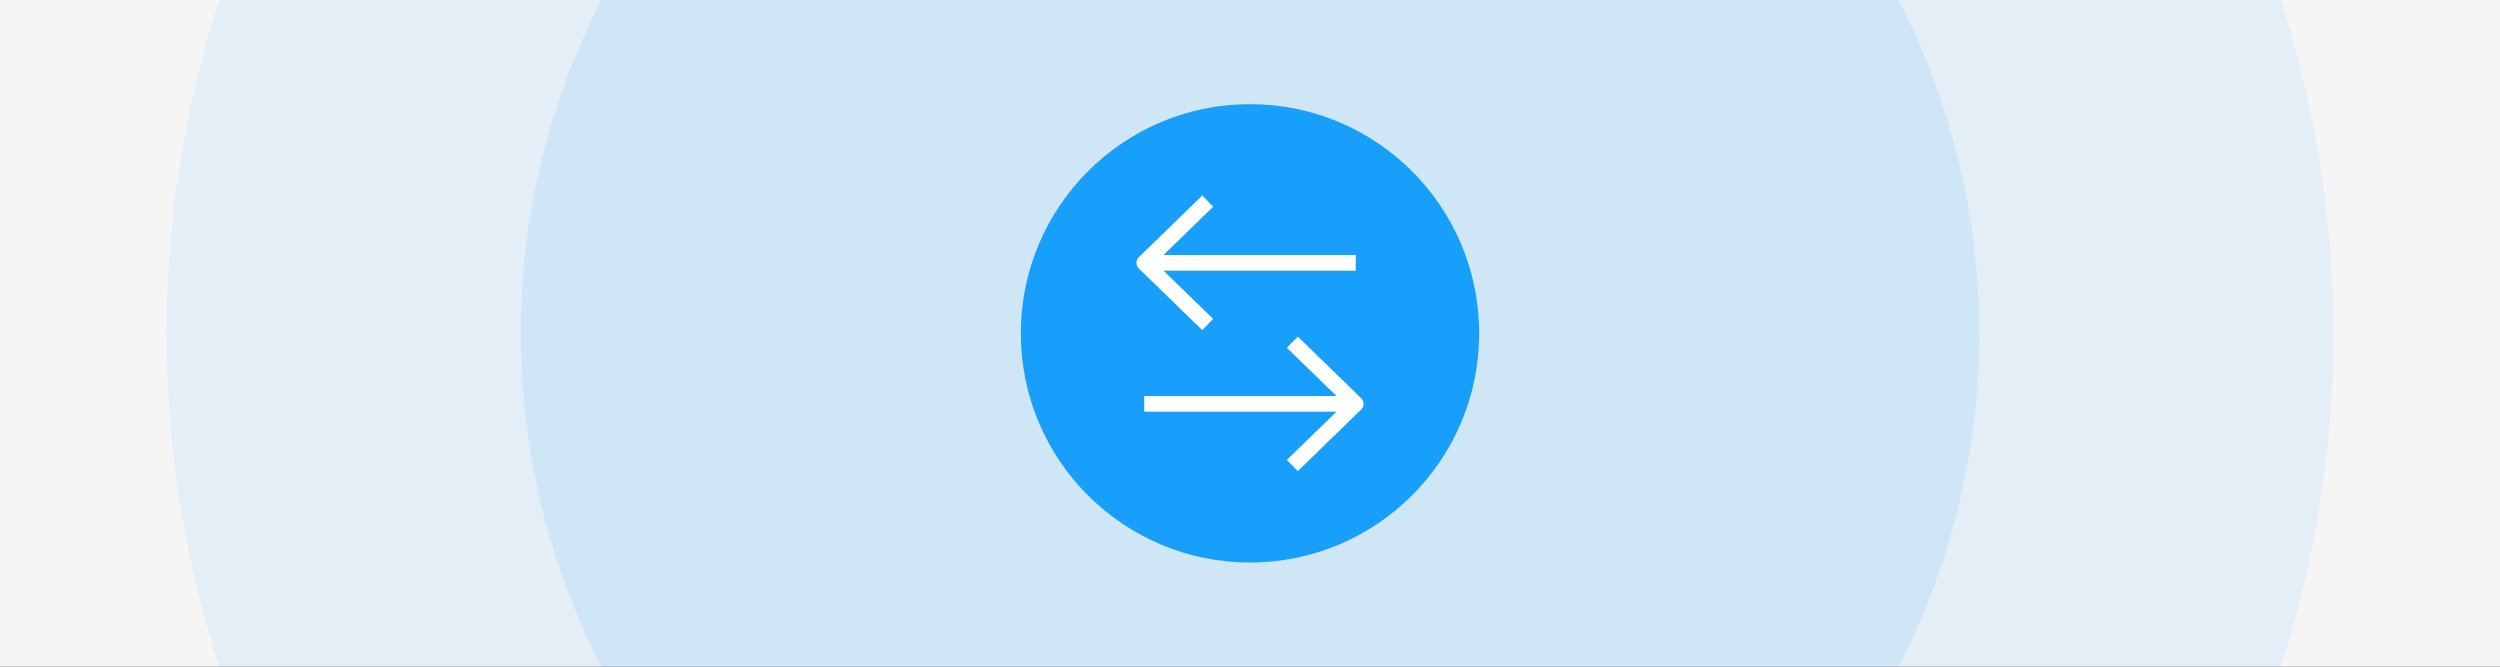 <svg width="240" height="64" viewBox="0 0 240 64" fill="none" xmlns="http://www.w3.org/2000/svg">
<rect x="0" y="0" width="240" height="64" fill="#333333" stroke="none"/>
<g clip-path="url(#clip0)">
<rect width="240" height="64" fill="#F5F5F5"/>
<circle opacity="0.08" cx="120" cy="32" r="104" fill="#189FFB"/>
<circle opacity="0.1" cx="120" cy="32" r="70" fill="#189FFB"/>
<circle cx="120" cy="32" r="22" fill="#189FFB"/>
<path d="M109.846 25.231L109.323 24.693C109.178 24.834 109.096 25.028 109.096 25.231C109.096 25.433 109.178 25.627 109.323 25.768L109.846 25.231ZM110.369 25.768L116.461 19.845L115.416 18.77L109.323 24.693L110.369 25.768ZM109.323 25.768L115.416 31.692L116.461 30.616L110.369 24.693L109.323 25.768ZM109.846 25.981H130.154V24.481H109.846V25.981Z" fill="white"/>
<path d="M130.154 38.769L130.677 38.231C130.822 38.373 130.904 38.567 130.904 38.769C130.904 38.972 130.822 39.166 130.677 39.307L130.154 38.769ZM129.631 39.307L123.539 33.384L124.584 32.308L130.677 38.231L129.631 39.307ZM130.677 39.307L124.584 45.23L123.539 44.154L129.631 38.231L130.677 39.307ZM130.154 39.519H109.846V38.019H130.154V39.519Z" fill="white"/>
</g>
<defs>
<clipPath id="clip0">
<rect width="240" height="64" fill="white"/>
</clipPath>
</defs>
</svg>
